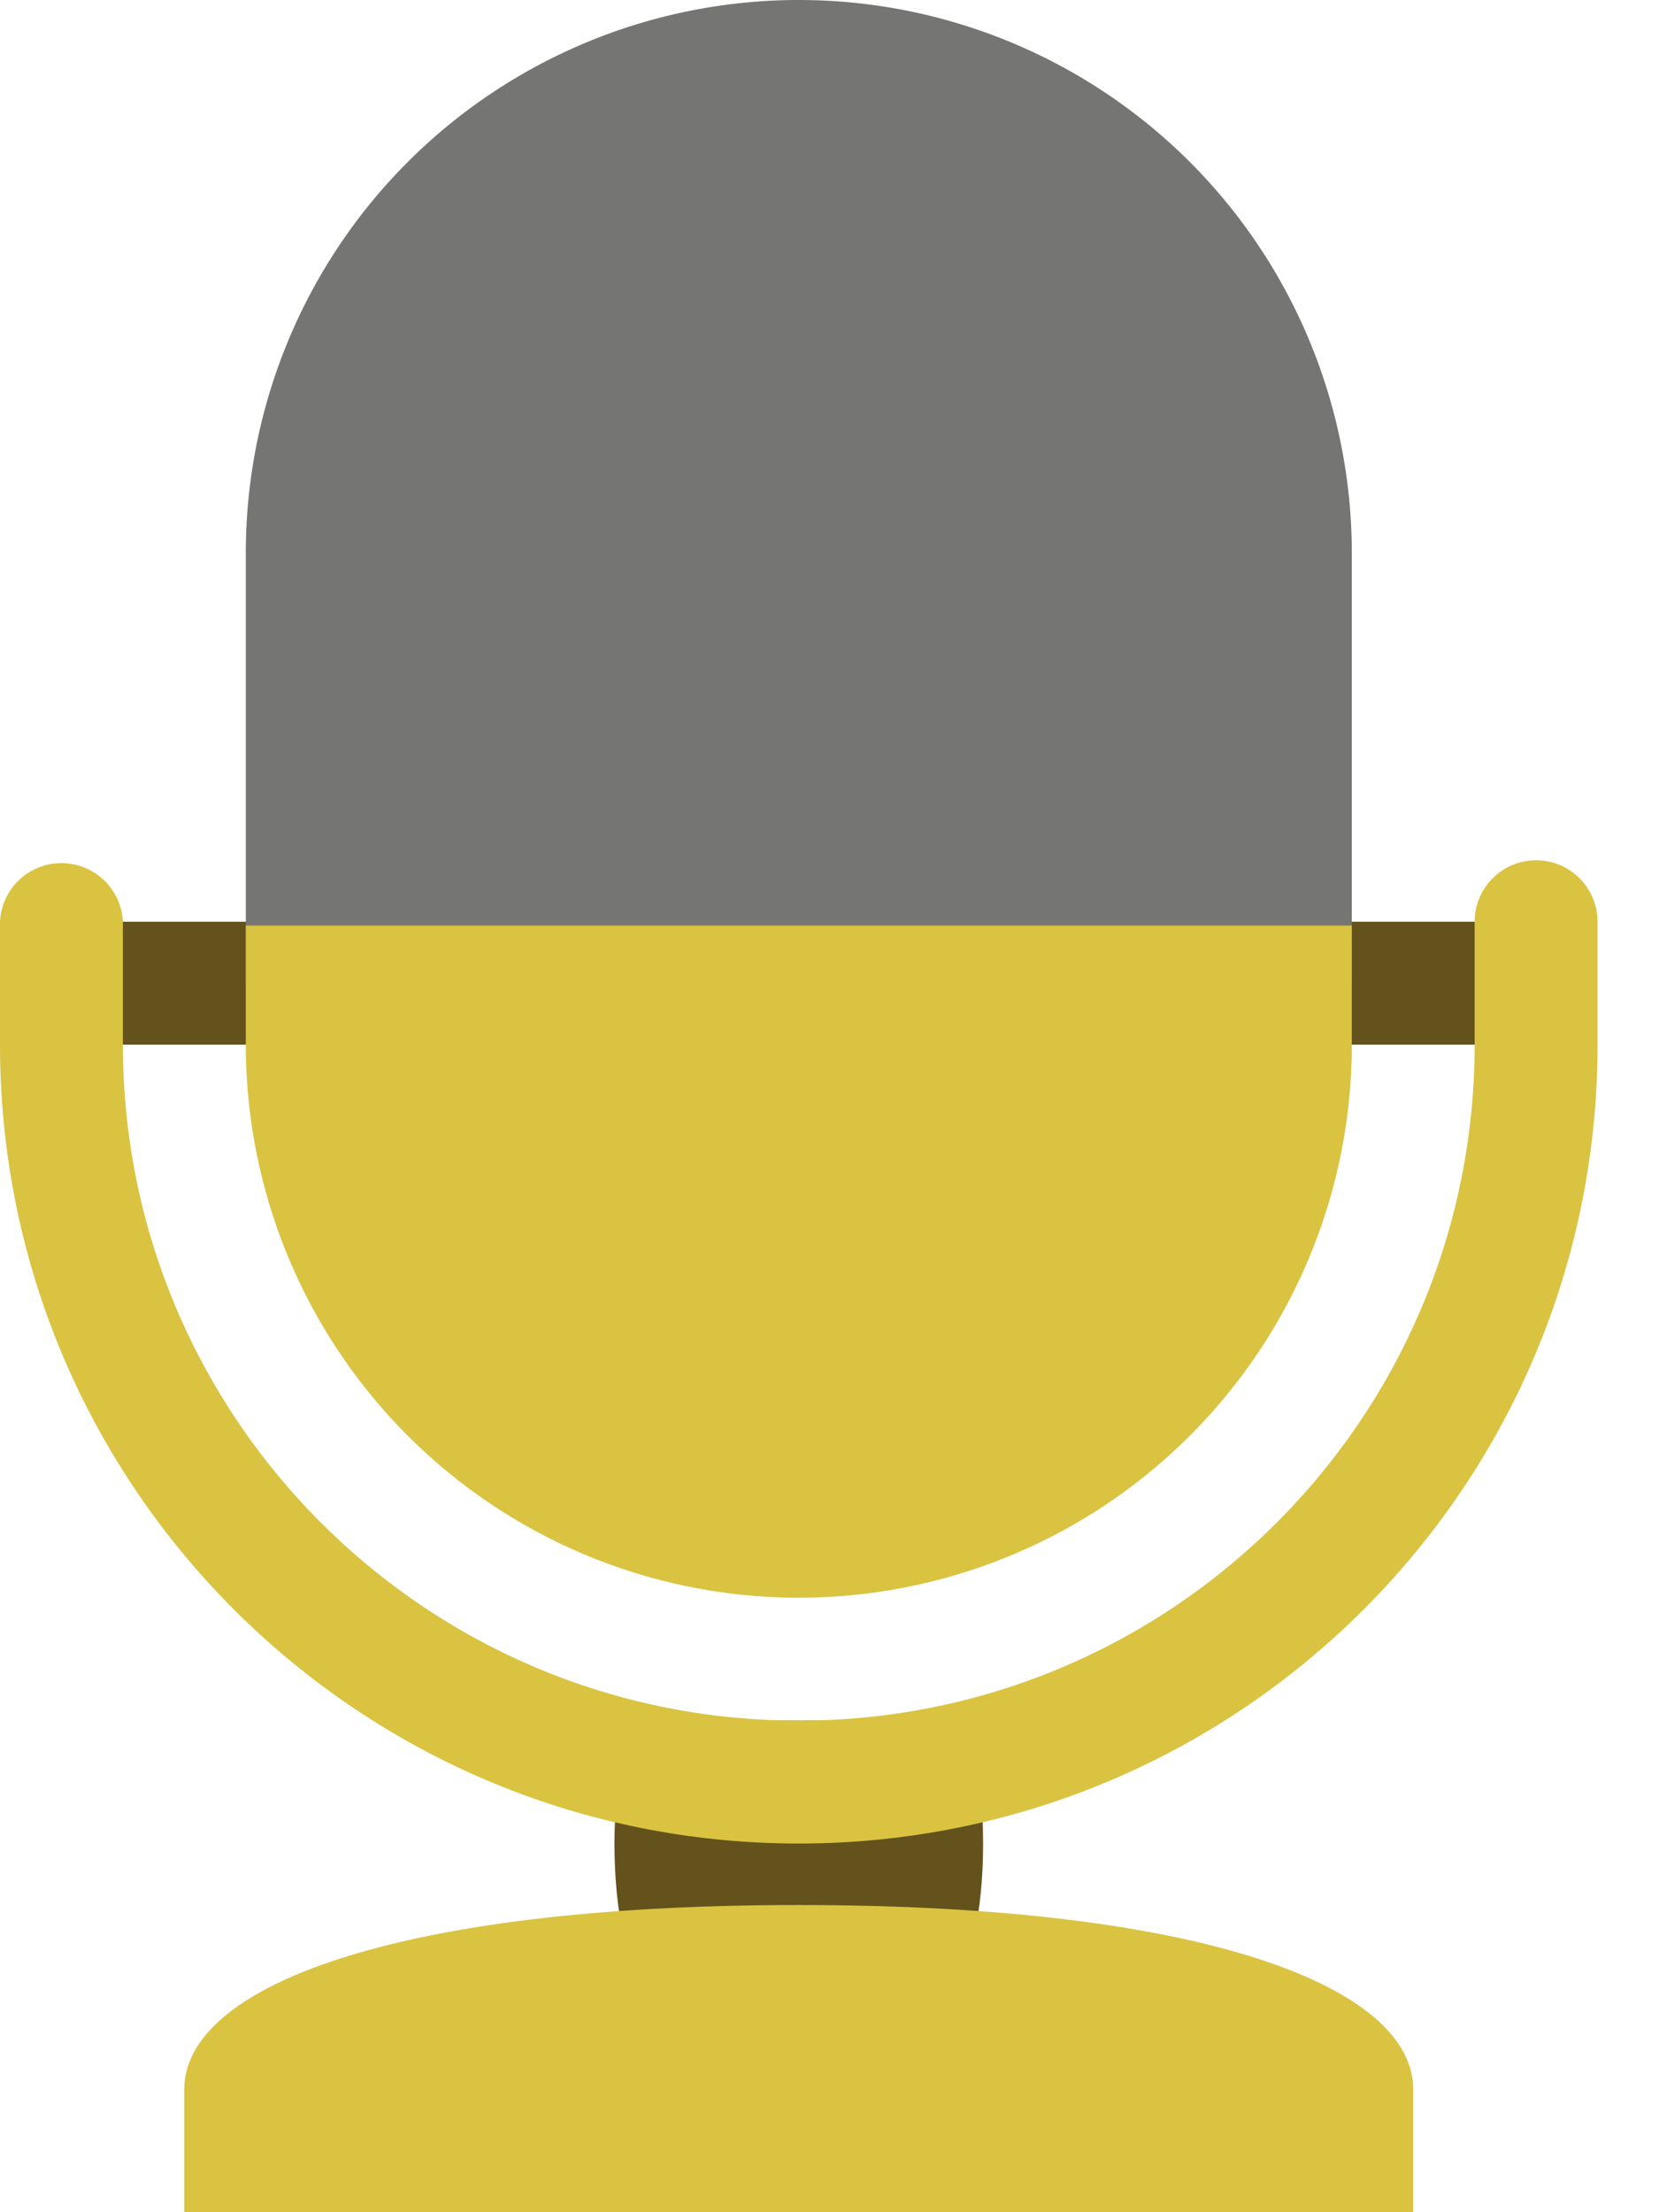 <svg xmlns="http://www.w3.org/2000/svg" fill="none" viewBox="0 0 24 32">
  <path d="M.889 13.333h21.333v1.778H.89v-1.778zm13.333 13.334c0 1.962-.704 3.555-2.666 3.555-1.964 0-2.667-1.593-2.667-3.555 0-1.963.703-1.778 2.667-1.778 1.962 0 2.666-.185 2.666 1.778z" fill="#63521C"/>
  <path d="M11.556 27.556c-5.891 0-8.89 1.193-8.89 2.666V32h17.778v-1.778c0-1.473-2.998-2.666-8.888-2.666z" fill="#D9C341"/>
  <path d="M11.556 0a8 8 0 00-8 8v6.222h16V8a8 8 0 00-8-8z" fill="#757574"/>
  <path d="M3.556 13.389v1.722a8 8 0 008 8 8 8 0 008-8v-1.723h-16z" fill="#D9C341"/>
  <path d="M22.222 12.444a.889.889 0 00-.889.89v1.777c0 5.4-4.377 9.778-9.777 9.778-5.4 0-9.778-4.379-9.778-9.778v-1.778a.89.89 0 00-1.778 0v1.778c0 6.382 5.173 11.556 11.556 11.556 6.382 0 11.555-5.174 11.555-11.556v-1.778a.889.889 0 00-.889-.889z" fill="#D9C341"/>
</svg>

